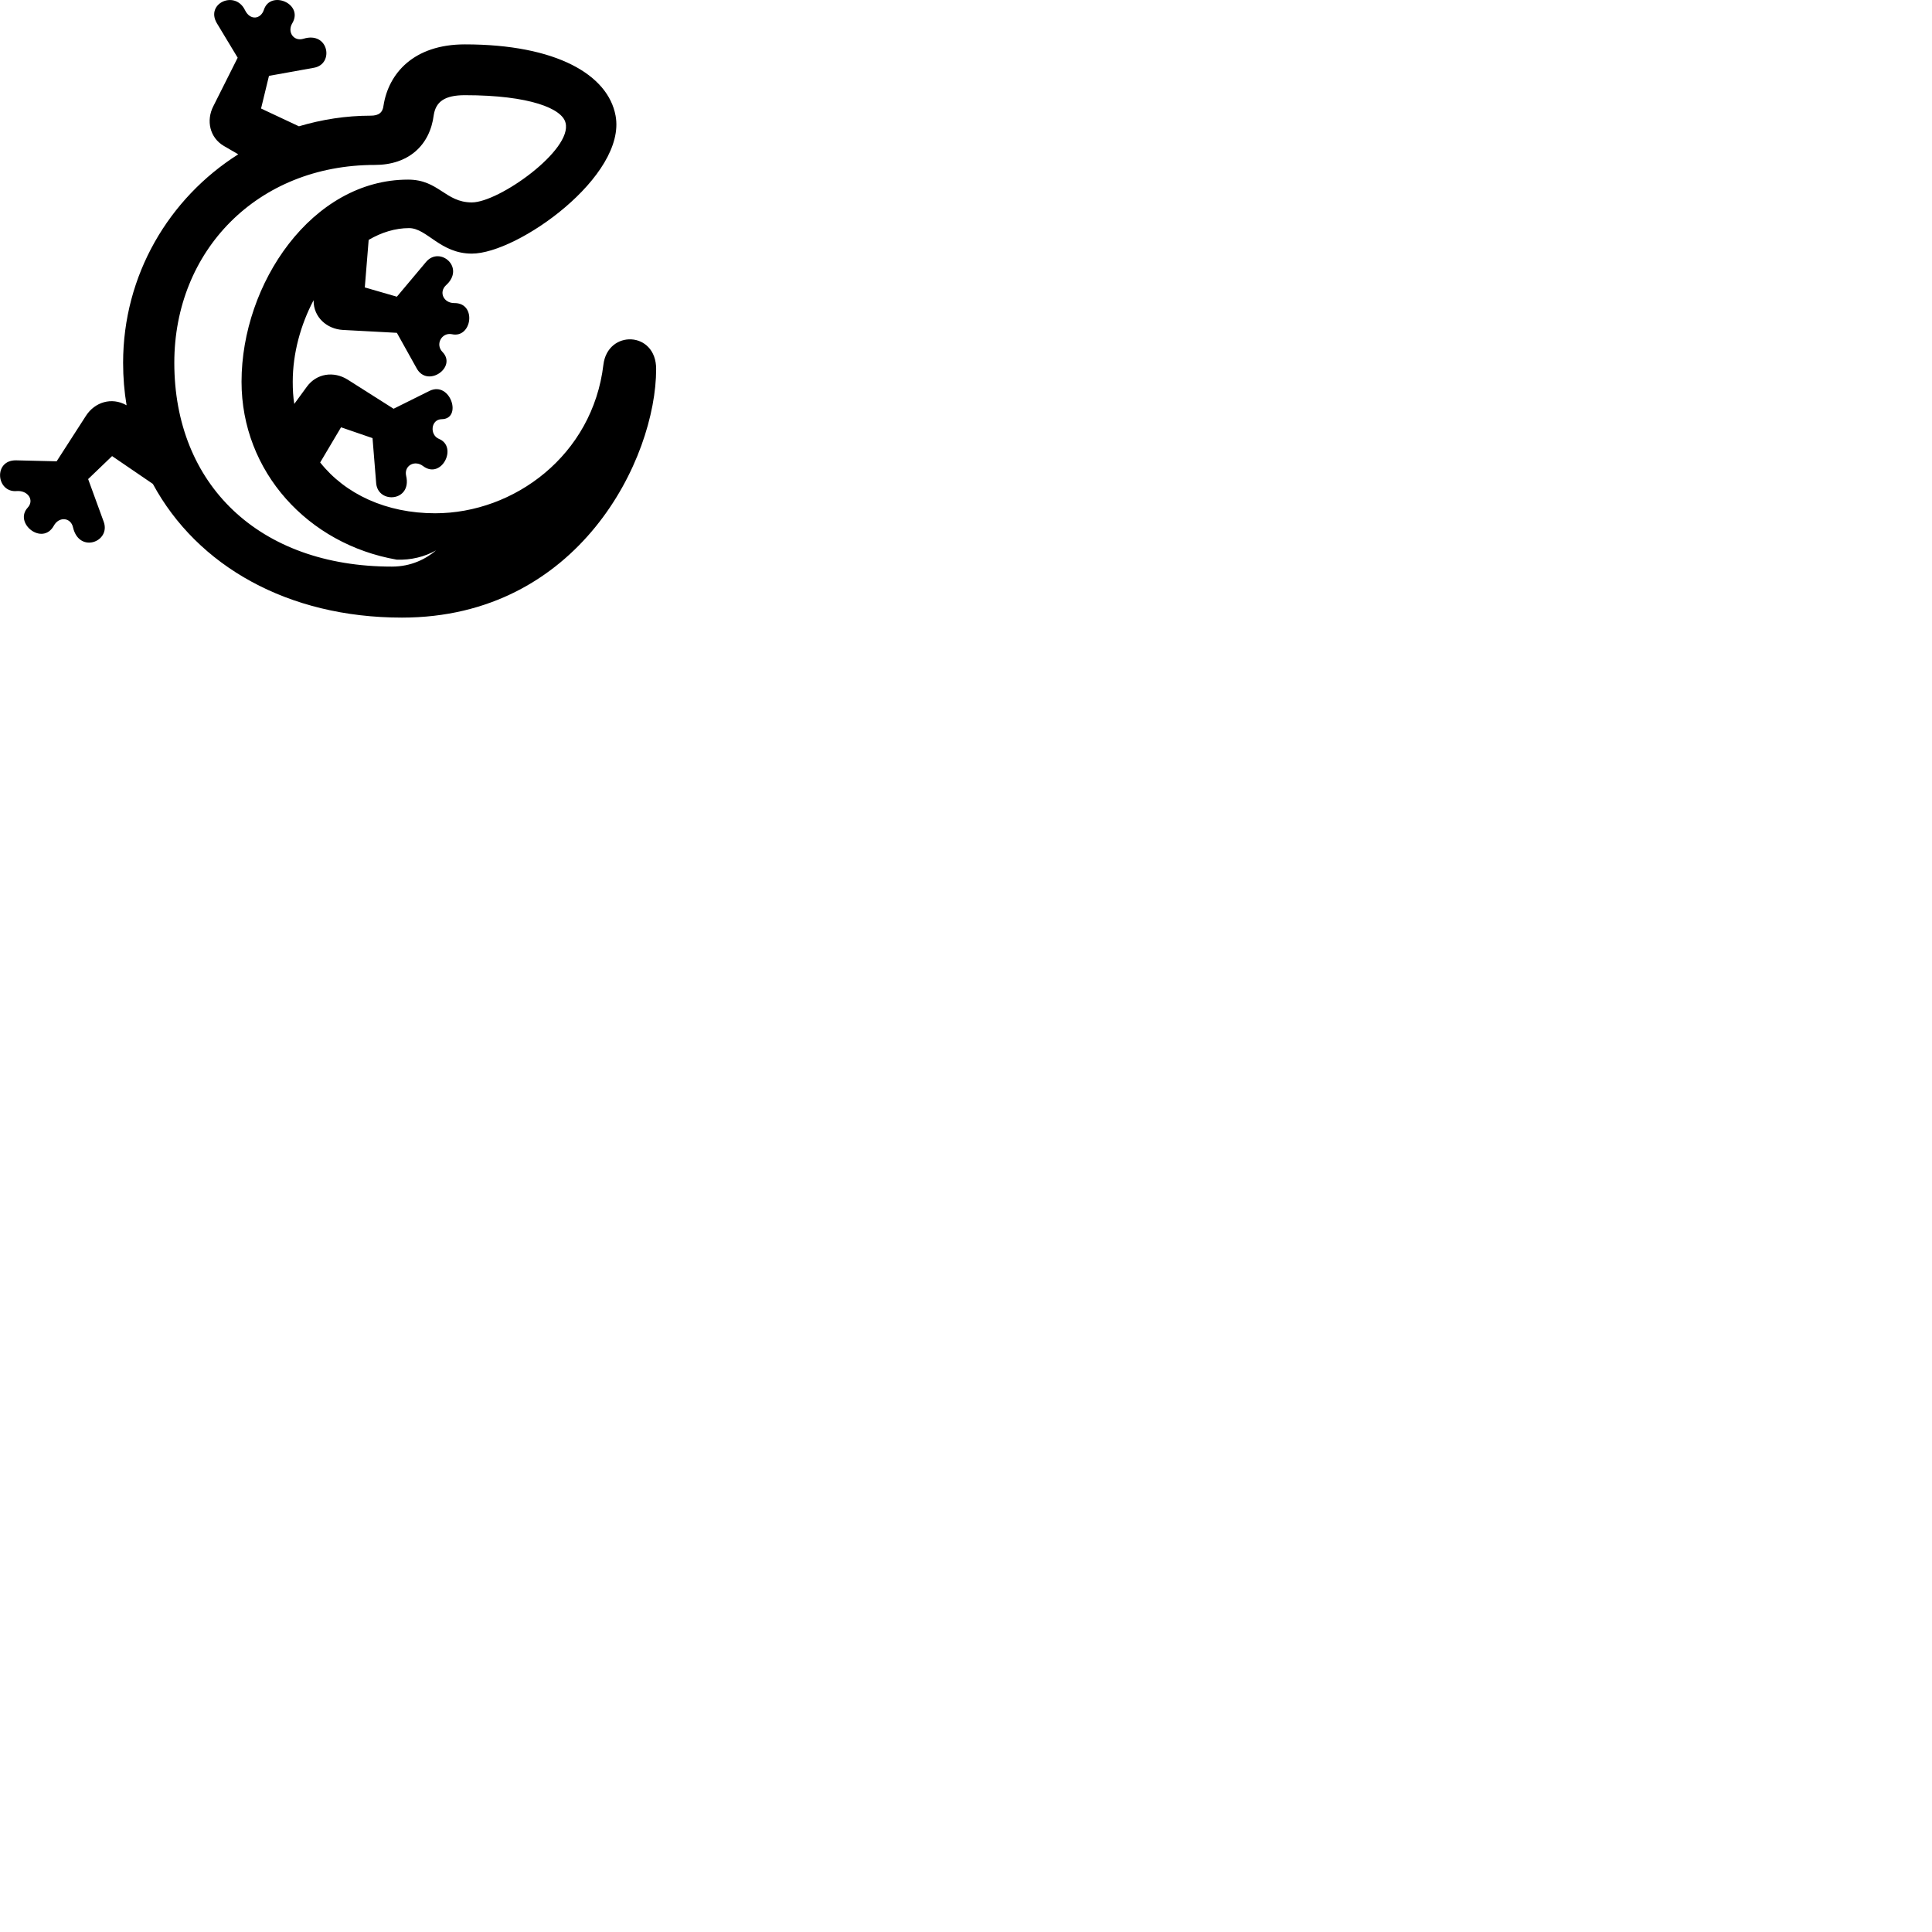 
        <svg xmlns="http://www.w3.org/2000/svg" viewBox="0 0 100 100">
            <path d="M4.452 21.517L2.932 23.877L0.832 23.827C-0.358 23.807 -0.198 25.517 0.872 25.417C1.442 25.377 1.792 25.887 1.432 26.277C0.702 27.077 2.192 28.267 2.782 27.217C3.052 26.717 3.672 26.777 3.782 27.307C4.102 28.657 5.732 28.047 5.372 27.017L4.562 24.797L5.802 23.607L7.912 25.047C10.212 29.297 14.902 31.967 20.802 31.967C29.972 31.967 33.962 23.737 33.962 19.097C33.962 17.127 31.452 17.057 31.232 18.877C30.672 23.567 26.612 26.567 22.522 26.567C19.992 26.567 17.872 25.577 16.572 23.937L17.652 22.117L19.282 22.677L19.472 25.027C19.582 26.097 21.332 25.957 21.022 24.627C20.902 24.107 21.462 23.787 21.902 24.127C22.852 24.837 23.712 23.127 22.722 22.717C22.232 22.517 22.292 21.707 22.862 21.697C23.942 21.687 23.322 19.717 22.242 20.227L20.372 21.157L17.992 19.647C17.272 19.197 16.382 19.327 15.882 20.017L15.232 20.907C15.172 20.547 15.152 20.157 15.152 19.757C15.152 18.287 15.562 16.807 16.232 15.537V15.567C16.232 16.417 16.912 17.027 17.742 17.077L20.542 17.227L21.562 19.057C22.122 20.097 23.672 19.007 22.902 18.217C22.512 17.817 22.872 17.197 23.382 17.297C24.432 17.537 24.692 15.667 23.512 15.687C22.962 15.687 22.702 15.127 23.082 14.767C24.102 13.847 22.772 12.727 22.062 13.547L20.542 15.357L18.882 14.877L19.082 12.417C19.742 12.027 20.462 11.807 21.172 11.807C22.102 11.807 22.782 13.127 24.422 13.127C26.802 13.127 32.442 9.107 31.862 5.987C31.472 3.877 28.812 2.297 24.062 2.297C21.402 2.297 20.112 3.807 19.852 5.457C19.812 5.827 19.602 5.987 19.192 5.987C17.892 5.987 16.652 6.187 15.472 6.537L13.512 5.617L13.922 3.927L16.252 3.507C17.312 3.317 17.012 1.597 15.702 2.007C15.202 2.157 14.852 1.657 15.132 1.197C15.722 0.187 14.002 -0.523 13.662 0.497C13.502 0.997 12.952 1.077 12.682 0.527C12.172 -0.533 10.622 0.177 11.222 1.197L12.302 2.987L11.042 5.497C10.662 6.237 10.852 7.127 11.592 7.557L12.332 7.987C8.742 10.257 6.372 14.237 6.372 18.777C6.372 19.537 6.432 20.267 6.552 20.977L6.532 20.967C5.782 20.547 4.912 20.807 4.452 21.517ZM20.282 29.327C13.392 29.327 9.022 25.067 9.022 18.777C9.022 12.987 13.312 8.537 19.402 8.537C21.132 8.537 22.252 7.537 22.452 5.947C22.562 5.267 23.012 4.927 24.062 4.927C27.432 4.927 29.102 5.627 29.272 6.357C29.642 7.757 25.832 10.477 24.422 10.477C23.042 10.477 22.712 9.297 21.122 9.297C16.142 9.297 12.502 14.687 12.502 19.757C12.502 24.417 15.942 28.167 20.532 28.967C21.272 28.997 21.982 28.817 22.572 28.487C22.032 28.937 21.282 29.327 20.282 29.327Z" />
        </svg>
    